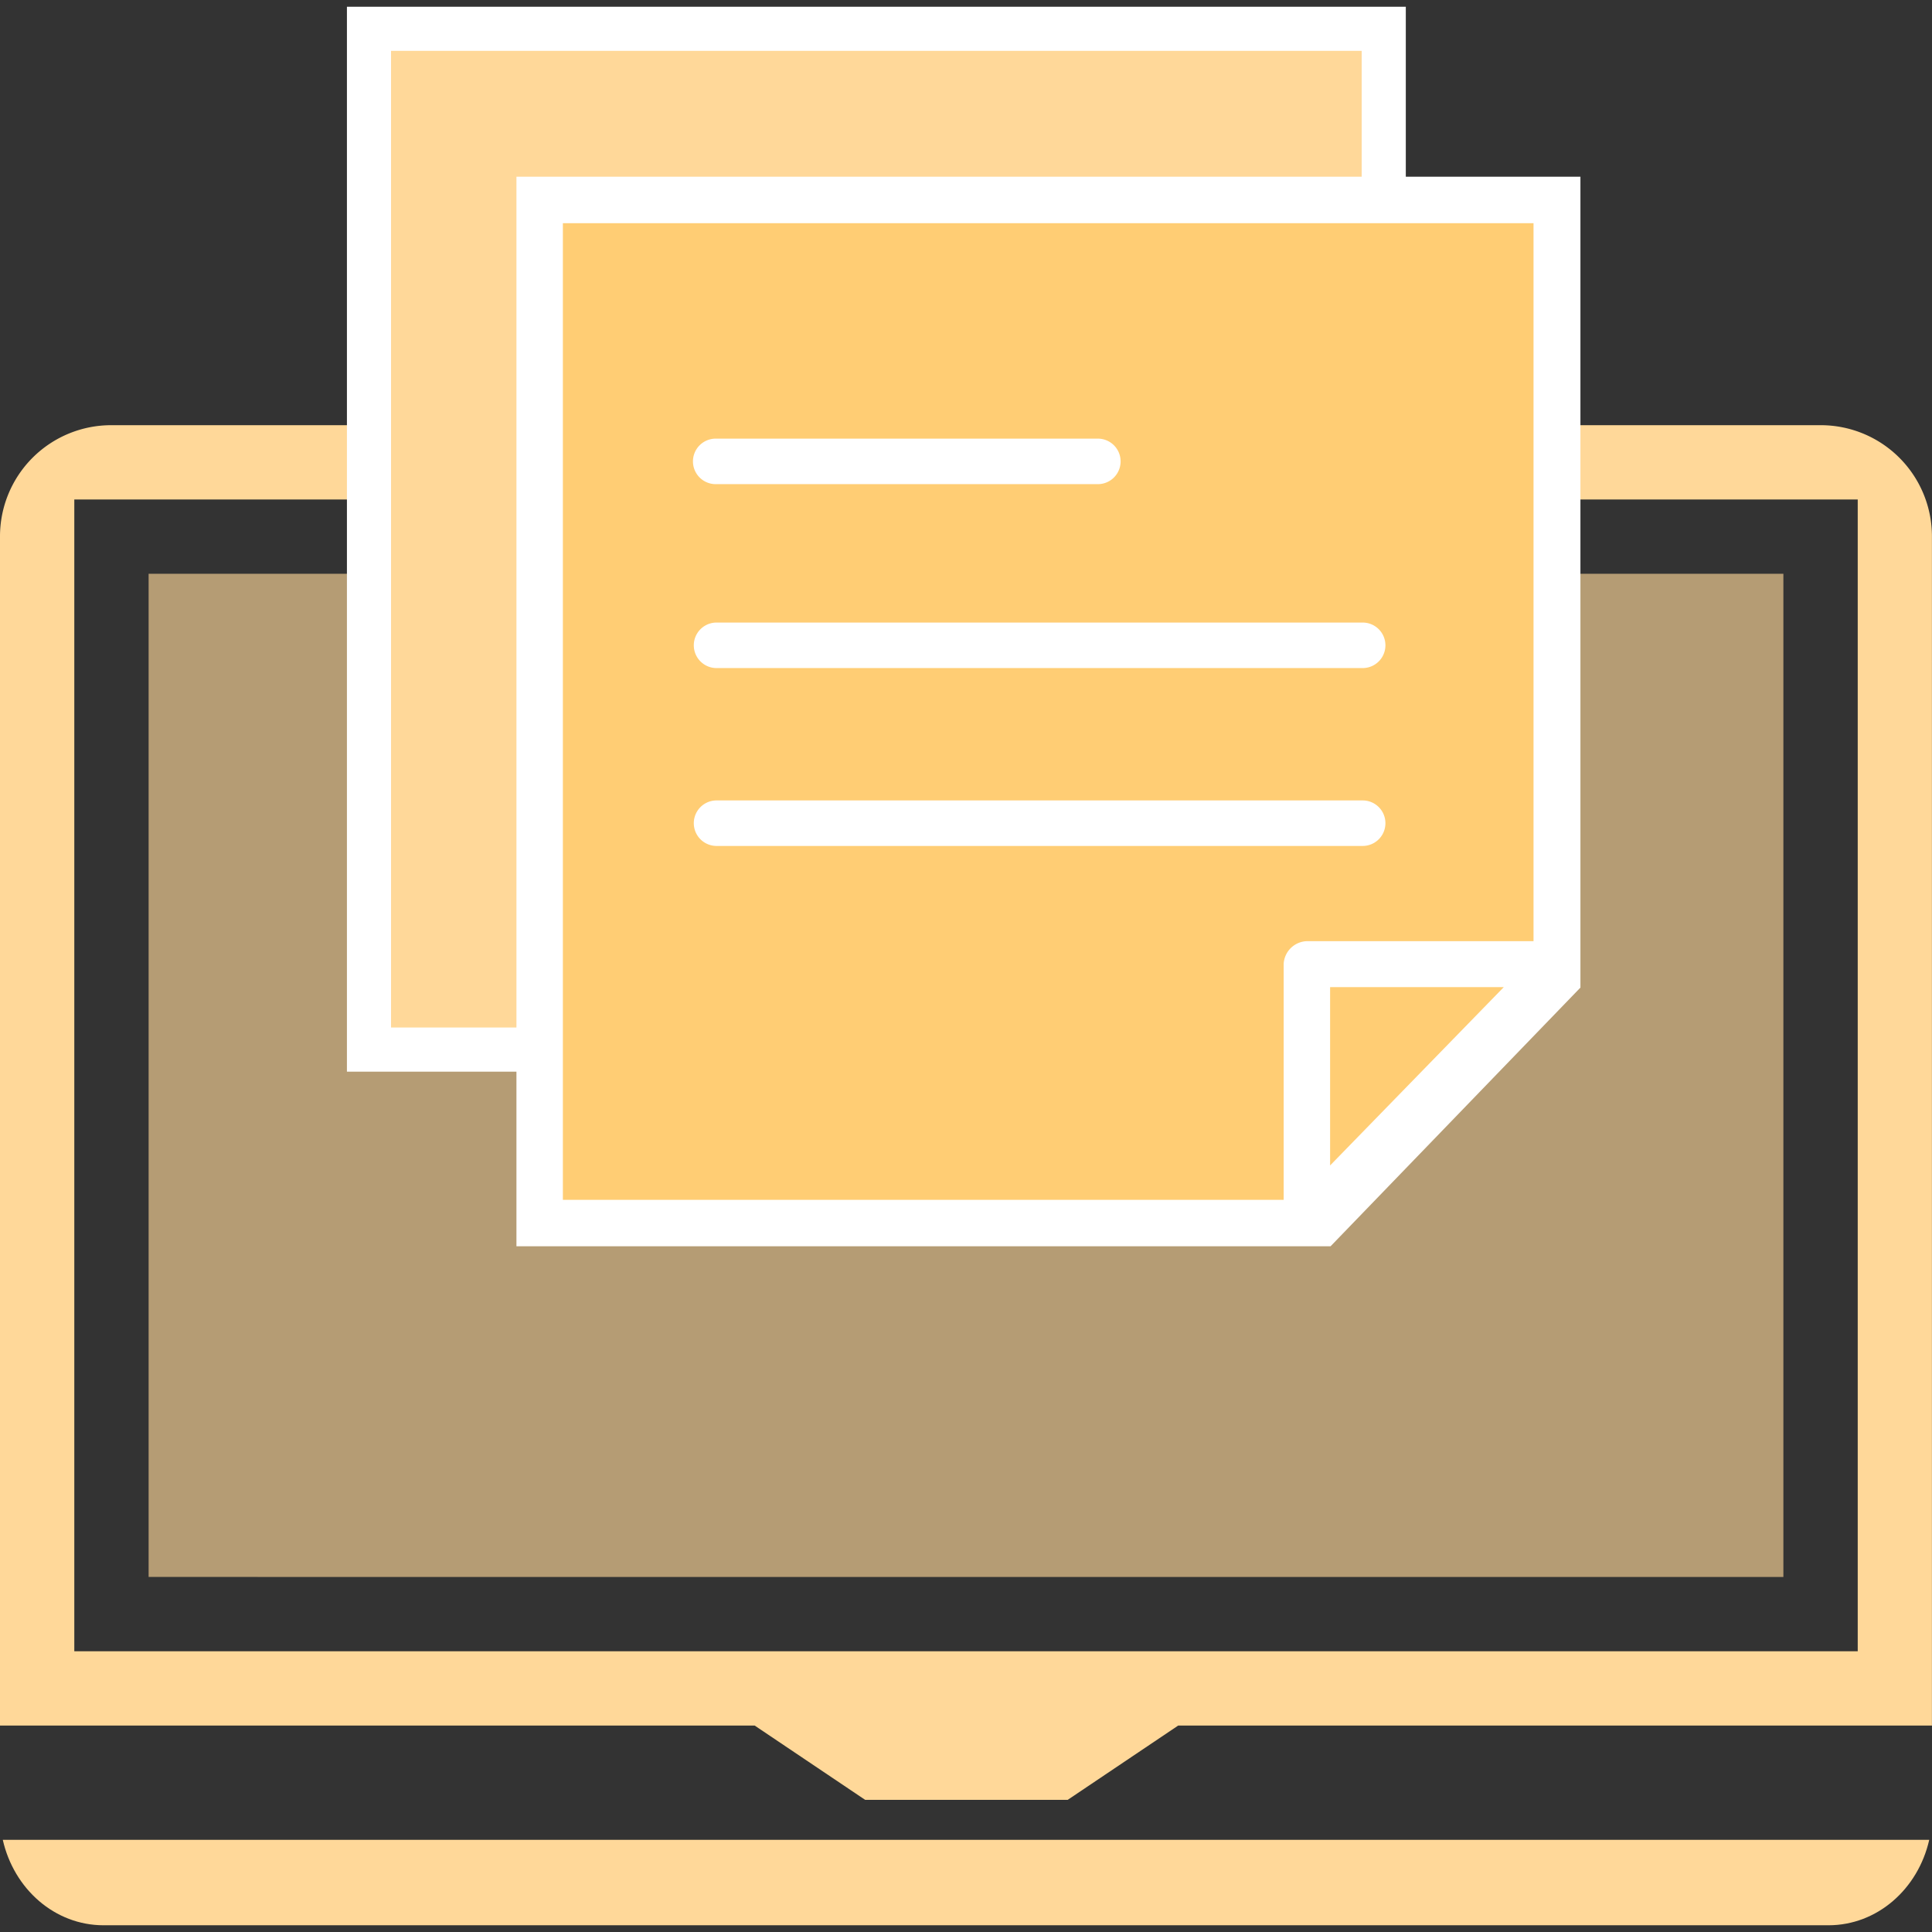 <svg xmlns="http://www.w3.org/2000/svg" width="250" height="250" viewBox="0 0 250 250">
    <rect x="0" y="0" width="250" height="250" fill="#333333" stroke="none"/>
    <defs>
        <style>
            .cls-1,.cls-6{fill:#fff}.cls-1{stroke:#707070}.cls-2{clip-path:url(#clip-path)}.cls-3,.cls-4,.cls-5{fill:#ffd899}.cls-4{opacity:.64}.cls-5{stroke:#fff;stroke-miterlimit:10;stroke-width:11.418px}.cls-7{fill:#ffcd74}
        </style>
        <clipPath id="clip-path">
            <path id="Rectangle_1742" d="M0 0h250v250H0z" class="cls-1" data-name="Rectangle 1742" transform="translate(443 320.037)"/>
        </clipPath>
    </defs>
    <g id="Mask_Group_32" class="cls-2" data-name="Mask Group 32" transform="translate(-443 -320.037)">
        <g id="redirect--post" transform="translate(436.389 306.546)">
            <path id="Path_1631" d="M242.188 68.51H21.034A14.388 14.388 0 0 0 6.611 82.933v153.846h97.656l14.3 9.615h26.2l14.3-9.615h97.536V82.933a14.388 14.388 0 0 0-14.415-14.423zM247 99.038v128.125H16.226V78.125H247z" class="cls-3" data-name="Path 1631"/>
            <path id="Path_1632" d="M20.012 262.62h223.2c6.31 0 11.6-4.687 13.041-11.058H6.971c1.442 6.371 6.729 11.058 13.041 11.058z" class="cls-3" data-name="Path 1632"/>
            <path id="Path_1633" d="M136.358 87.74H25.841v129.808H237.38V87.74z" class="cls-4" data-name="Path 1633"/>
            <path id="Path_1634" d="M182.813 20.072H57.212v126.382h16.346V39.483a2.9 2.9 0 0 1 2.825-3h106.43z" class="cls-5" data-name="Path 1634"/>
            <path id="Path_1635" d="M182.813 20.072H57.212v126.382h16.346V39.483a2.9 2.9 0 0 1 2.825-3h106.43z" class="cls-3" data-name="Path 1635"/>
            <path id="Path_1636" d="M73.438 36.358v138.4h105.348l32.332-33.474V36.358z" class="cls-6" data-name="Path 1636"/>
            <path id="Path_1637" d="M178.726 164.3l22.474-23.074h-22.474z" class="cls-7" data-name="Path 1637"/>
            <path id="Path_1638" d="M79.447 168.75h93.269v-30.529a3.109 3.109 0 0 1 3.125-2.945h29.207V42.368H79.447V168.75zm19.832-98.5h49.339a2.945 2.945 0 1 1 0 5.889H99.279a2.945 2.945 0 1 1 0-5.889zm0 23.8h83.714a2.945 2.945 0 0 1 0 5.889H99.279a2.945 2.945 0 0 1 0-5.889zm0 23.017h83.714a2.945 2.945 0 0 1 0 5.889H99.279a2.945 2.945 0 0 1 0-5.889z" class="cls-7" data-name="Path 1638"/>
        </g>
    </g>
</svg>
